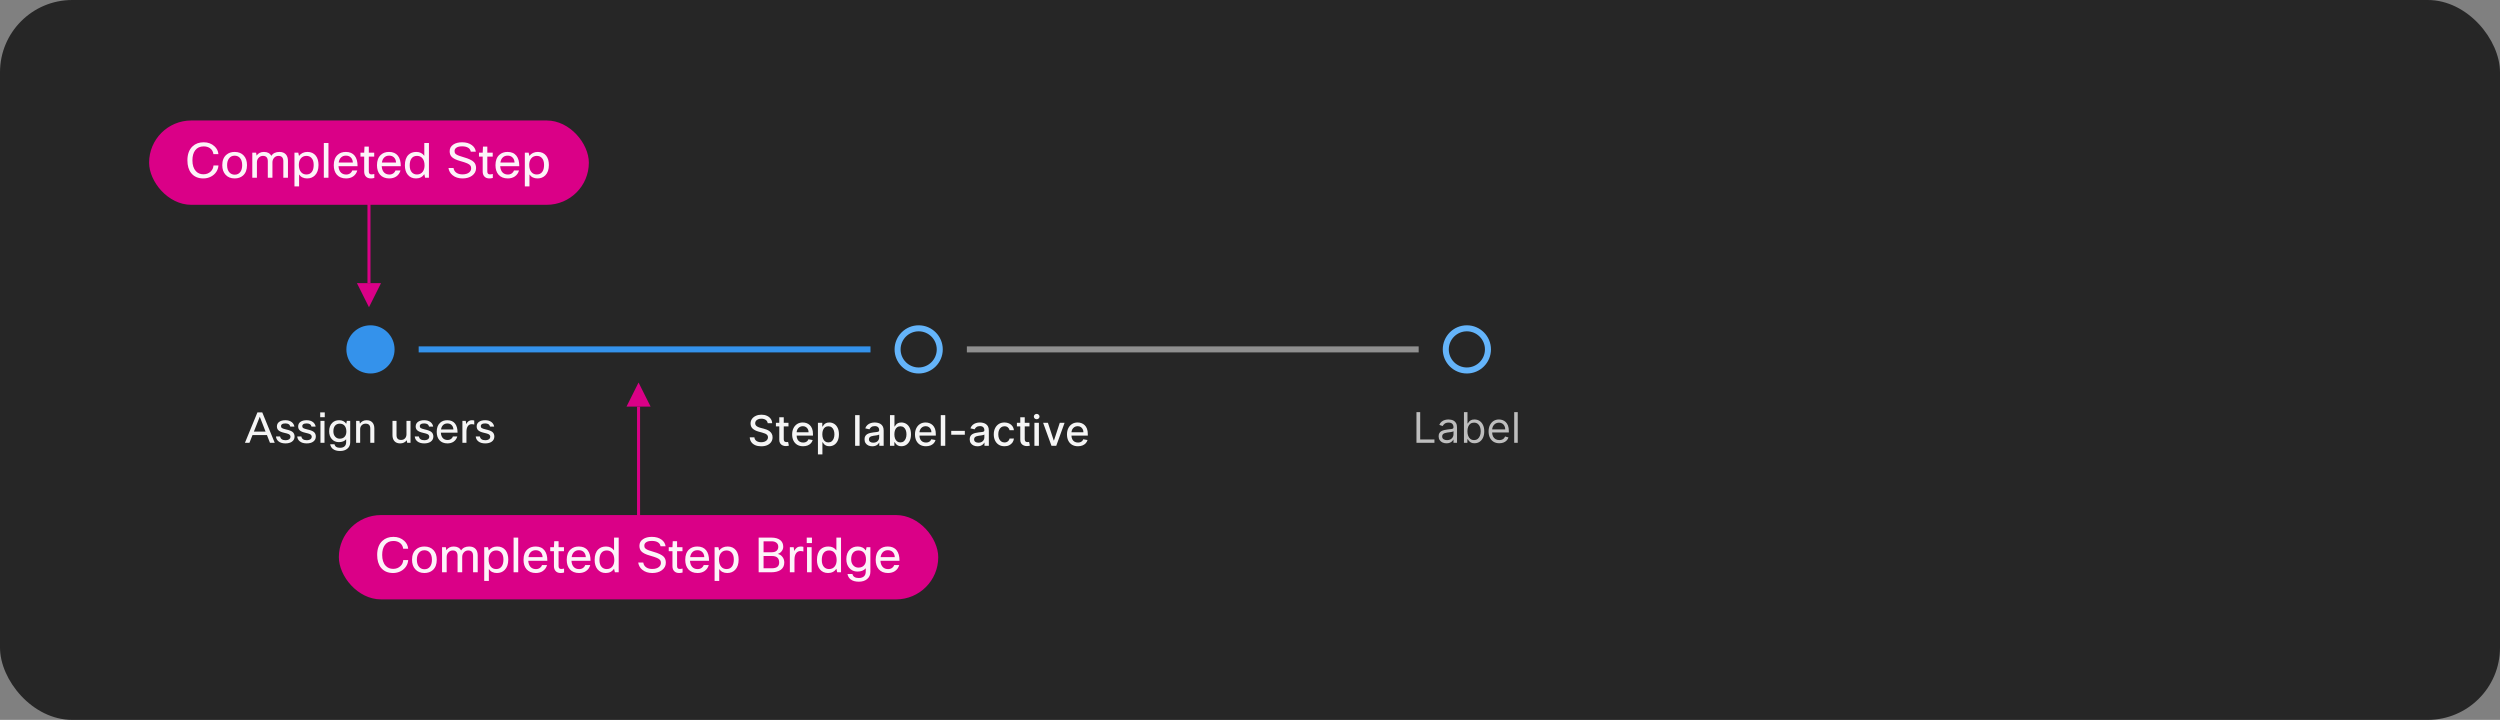 <svg width="830" height="239" viewBox="0 0 830 239" fill="none" xmlns="http://www.w3.org/2000/svg">
<rect x="0" y="0" width="830" height="239" fill="#808080" stroke="none"/>
<rect width="830" height="239" rx="24" fill="#262626"/>
<path d="M122.5 60V94" stroke="#DA0087"/>
<path d="M122.5 102L118.5 94H126.5L122.5 102Z" fill="#DA0087"/>
<rect x="49.5" y="40" width="146" height="28" rx="14" fill="#DA0087"/>
<path d="M67.532 57.864C68.524 57.864 69.34 57.549 69.98 56.92C70.535 56.376 70.833 55.715 70.876 54.936H72.524C72.481 55.693 72.247 56.397 71.82 57.048C71.383 57.709 70.801 58.232 70.076 58.616C69.297 59.032 68.439 59.24 67.5 59.24C65.761 59.24 64.417 58.648 63.468 57.464C62.636 56.419 62.22 55.011 62.22 53.24C62.22 51.213 62.791 49.661 63.932 48.584C64.881 47.688 66.113 47.24 67.628 47.24C69.068 47.24 70.263 47.683 71.212 48.568C72.001 49.293 72.433 50.163 72.508 51.176H70.86C70.753 50.333 70.375 49.677 69.724 49.208C69.148 48.803 68.449 48.6 67.628 48.6C66.401 48.6 65.457 49.037 64.796 49.912C64.188 50.712 63.884 51.821 63.884 53.24C63.884 54.797 64.268 55.992 65.036 56.824C65.676 57.517 66.508 57.864 67.532 57.864ZM73.796 54.84C73.796 53.315 74.25 52.163 75.156 51.384C75.882 50.755 76.799 50.44 77.908 50.44C79.199 50.44 80.212 50.851 80.948 51.672C81.652 52.44 82.004 53.496 82.004 54.84C82.004 56.344 81.562 57.491 80.676 58.28C79.951 58.92 79.023 59.24 77.892 59.24C76.602 59.24 75.583 58.813 74.836 57.96C74.143 57.181 73.796 56.141 73.796 54.84ZM75.396 54.84C75.396 55.907 75.668 56.723 76.212 57.288C76.66 57.757 77.231 57.992 77.924 57.992C78.735 57.992 79.359 57.688 79.796 57.08C80.202 56.525 80.404 55.779 80.404 54.84C80.404 53.752 80.138 52.931 79.604 52.376C79.167 51.917 78.602 51.688 77.908 51.688C77.108 51.688 76.484 51.992 76.036 52.6C75.61 53.155 75.396 53.901 75.396 54.84ZM85.297 59H83.761V50.68H85.025L85.185 51.656C85.75 50.845 86.566 50.44 87.633 50.44C88.795 50.44 89.611 50.877 90.081 51.752C90.635 50.877 91.537 50.44 92.785 50.44C93.713 50.44 94.427 50.723 94.929 51.288C95.377 51.811 95.601 52.525 95.601 53.432V59H94.065V53.544C94.065 52.349 93.526 51.752 92.449 51.752C91.809 51.752 91.297 52.003 90.913 52.504C90.603 52.909 90.449 53.384 90.449 53.928V59H88.913V53.544C88.913 52.349 88.374 51.752 87.297 51.752C86.699 51.752 86.203 51.987 85.809 52.456C85.467 52.851 85.297 53.325 85.297 53.88V59ZM97.761 50.68H99.025L99.265 51.768C99.947 50.883 100.886 50.44 102.081 50.44C103.275 50.44 104.203 50.867 104.865 51.72C105.451 52.488 105.745 53.507 105.745 54.776C105.745 56.28 105.345 57.432 104.545 58.232C103.873 58.904 103.014 59.24 101.969 59.24C100.785 59.24 99.894 58.803 99.297 57.928V61.88H97.761V50.68ZM104.145 54.744C104.145 53.699 103.883 52.915 103.361 52.392C102.945 51.965 102.401 51.752 101.729 51.752C100.95 51.752 100.331 52.035 99.873 52.6C99.435 53.144 99.217 53.859 99.217 54.744C99.217 55.811 99.478 56.627 100.001 57.192C100.438 57.683 101.014 57.928 101.729 57.928C102.529 57.928 103.137 57.635 103.553 57.048C103.947 56.504 104.145 55.736 104.145 54.744ZM109.047 47.48V59H107.511V47.48H109.047ZM116.956 56.6H118.62C118.385 57.443 117.921 58.104 117.228 58.584C116.577 59.021 115.799 59.24 114.892 59.24C113.58 59.24 112.556 58.824 111.82 57.992C111.148 57.213 110.812 56.163 110.812 54.84C110.812 53.336 111.239 52.195 112.092 51.416C112.796 50.765 113.703 50.44 114.812 50.44C116.113 50.44 117.095 50.861 117.756 51.704C118.396 52.515 118.716 53.672 118.716 55.176H112.38C112.444 56.157 112.743 56.888 113.276 57.368C113.713 57.752 114.268 57.944 114.94 57.944C115.463 57.944 115.916 57.8 116.3 57.512C116.62 57.267 116.839 56.963 116.956 56.6ZM114.844 51.672C114.161 51.672 113.612 51.885 113.196 52.312C112.801 52.707 112.551 53.256 112.444 53.96H117.148C117.095 53.16 116.828 52.563 116.348 52.168C115.964 51.837 115.463 51.672 114.844 51.672ZM124.27 57.768V59.08C123.875 59.187 123.496 59.24 123.134 59.24C122.366 59.24 121.79 59 121.406 58.52C121.075 58.125 120.91 57.597 120.91 56.936V51.992H119.678V50.68H120.91L121.006 48.68H122.446V50.68H124.238V51.992H122.446V56.968C122.446 57.587 122.739 57.896 123.326 57.896C123.603 57.896 123.918 57.853 124.27 57.768ZM131.3 56.6H132.964C132.729 57.443 132.265 58.104 131.572 58.584C130.921 59.021 130.142 59.24 129.236 59.24C127.924 59.24 126.9 58.824 126.164 57.992C125.492 57.213 125.156 56.163 125.156 54.84C125.156 53.336 125.582 52.195 126.436 51.416C127.14 50.765 128.046 50.44 129.156 50.44C130.457 50.44 131.438 50.861 132.1 51.704C132.74 52.515 133.06 53.672 133.06 55.176H126.724C126.788 56.157 127.086 56.888 127.62 57.368C128.057 57.752 128.612 57.944 129.284 57.944C129.806 57.944 130.26 57.8 130.644 57.512C130.964 57.267 131.182 56.963 131.3 56.6ZM129.188 51.672C128.505 51.672 127.956 51.885 127.54 52.312C127.145 52.707 126.894 53.256 126.788 53.96H131.492C131.438 53.16 131.172 52.563 130.692 52.168C130.308 51.837 129.806 51.672 129.188 51.672ZM142.405 59H141.141L140.869 57.832C140.229 58.771 139.307 59.24 138.101 59.24C136.939 59.24 136.021 58.819 135.349 57.976C134.731 57.197 134.421 56.168 134.421 54.888C134.421 53.341 134.816 52.179 135.605 51.4C136.267 50.76 137.131 50.44 138.197 50.44C139.349 50.44 140.24 50.872 140.869 51.736V47.48H142.405V59ZM136.021 54.92C136.021 55.955 136.277 56.739 136.789 57.272C137.216 57.709 137.765 57.928 138.437 57.928C139.269 57.928 139.915 57.613 140.373 56.984C140.757 56.44 140.949 55.757 140.949 54.936C140.949 53.859 140.693 53.037 140.181 52.472C139.744 51.992 139.163 51.752 138.437 51.752C137.627 51.752 137.013 52.045 136.597 52.632C136.213 53.165 136.021 53.928 136.021 54.92ZM156.424 55.88C156.424 55.496 156.339 55.192 156.168 54.968C155.976 54.701 155.624 54.456 155.112 54.232C154.6 54.008 153.827 53.752 152.792 53.464C151.405 53.08 150.451 52.605 149.928 52.04C149.501 51.581 149.288 50.968 149.288 50.2C149.288 49.272 149.693 48.536 150.504 47.992C151.251 47.491 152.221 47.24 153.416 47.24C154.749 47.24 155.832 47.555 156.664 48.184C157.411 48.739 157.848 49.464 157.976 50.36H156.296C156.2 49.752 155.88 49.299 155.336 49C154.856 48.723 154.216 48.584 153.416 48.584C152.52 48.584 151.859 48.755 151.432 49.096C151.091 49.363 150.92 49.709 150.92 50.136C150.92 50.413 150.963 50.643 151.048 50.824C151.144 50.995 151.304 51.149 151.528 51.288C151.944 51.565 152.749 51.869 153.944 52.2C155.608 52.669 156.733 53.203 157.32 53.8C157.811 54.291 158.056 54.963 158.056 55.816C158.056 56.829 157.613 57.667 156.728 58.328C155.896 58.936 154.84 59.24 153.56 59.24C152.227 59.24 151.123 58.883 150.248 58.168C149.491 57.549 149.037 56.749 148.888 55.768H150.568C150.675 56.472 151.011 57.011 151.576 57.384C152.088 57.725 152.739 57.896 153.528 57.896C154.509 57.896 155.261 57.672 155.784 57.224C156.211 56.861 156.424 56.413 156.424 55.88ZM163.613 57.768V59.08C163.219 59.187 162.84 59.24 162.477 59.24C161.709 59.24 161.133 59 160.749 58.52C160.419 58.125 160.253 57.597 160.253 56.936V51.992H159.021V50.68H160.253L160.349 48.68H161.789V50.68H163.581V51.992H161.789V56.968C161.789 57.587 162.083 57.896 162.669 57.896C162.947 57.896 163.261 57.853 163.613 57.768ZM170.643 56.6H172.307C172.073 57.443 171.609 58.104 170.915 58.584C170.265 59.021 169.486 59.24 168.579 59.24C167.267 59.24 166.243 58.824 165.507 57.992C164.835 57.213 164.499 56.163 164.499 54.84C164.499 53.336 164.926 52.195 165.779 51.416C166.483 50.765 167.39 50.44 168.499 50.44C169.801 50.44 170.782 50.861 171.443 51.704C172.083 52.515 172.403 53.672 172.403 55.176H166.067C166.131 56.157 166.43 56.888 166.963 57.368C167.401 57.752 167.955 57.944 168.627 57.944C169.15 57.944 169.603 57.8 169.987 57.512C170.307 57.267 170.526 56.963 170.643 56.6ZM168.531 51.672C167.849 51.672 167.299 51.885 166.883 52.312C166.489 52.707 166.238 53.256 166.131 53.96H170.835C170.782 53.16 170.515 52.563 170.035 52.168C169.651 51.837 169.15 51.672 168.531 51.672ZM174.245 50.68H175.509L175.749 51.768C176.432 50.883 177.37 50.44 178.565 50.44C179.76 50.44 180.688 50.867 181.349 51.72C181.936 52.488 182.229 53.507 182.229 54.776C182.229 56.28 181.829 57.432 181.029 58.232C180.357 58.904 179.498 59.24 178.453 59.24C177.269 59.24 176.378 58.803 175.781 57.928V61.88H174.245V50.68ZM180.629 54.744C180.629 53.699 180.368 52.915 179.845 52.392C179.429 51.965 178.885 51.752 178.213 51.752C177.434 51.752 176.816 52.035 176.357 52.6C175.92 53.144 175.701 53.859 175.701 54.744C175.701 55.811 175.962 56.627 176.485 57.192C176.922 57.683 177.498 57.928 178.213 57.928C179.013 57.928 179.621 57.635 180.037 57.048C180.432 56.504 180.629 55.736 180.629 54.744Z" fill="white" fill-opacity="0.95"/>
<path d="M494 116C494 119.866 490.866 123 487 123C483.134 123 480 119.866 480 116C480 112.134 483.134 109 487 109C490.866 109 494 112.134 494 116Z" stroke="#64B4FA" stroke-width="2"/>
<path d="M470.268 147V136.818H471.501V145.906H476.234V147H470.268ZM480.231 147.179C479.747 147.179 479.308 147.088 478.914 146.906C478.519 146.72 478.206 146.453 477.974 146.105C477.742 145.754 477.626 145.33 477.626 144.832C477.626 144.395 477.712 144.04 477.885 143.768C478.057 143.493 478.287 143.278 478.576 143.122C478.864 142.966 479.182 142.85 479.53 142.774C479.882 142.695 480.234 142.632 480.589 142.585C481.053 142.526 481.429 142.481 481.718 142.451C482.009 142.418 482.221 142.363 482.354 142.287C482.49 142.211 482.558 142.078 482.558 141.889V141.849C482.558 141.359 482.424 140.978 482.155 140.706C481.89 140.434 481.487 140.298 480.947 140.298C480.387 140.298 479.948 140.421 479.63 140.666C479.311 140.911 479.088 141.173 478.958 141.452L477.845 141.054C478.044 140.59 478.309 140.229 478.64 139.97C478.975 139.708 479.34 139.526 479.734 139.423C480.132 139.317 480.523 139.264 480.907 139.264C481.153 139.264 481.434 139.294 481.752 139.354C482.074 139.41 482.384 139.528 482.682 139.707C482.984 139.886 483.234 140.156 483.433 140.517C483.632 140.878 483.731 141.362 483.731 141.969V147H482.558V145.966H482.498C482.419 146.132 482.286 146.309 482.1 146.498C481.915 146.687 481.668 146.848 481.36 146.98C481.051 147.113 480.675 147.179 480.231 147.179ZM480.41 146.125C480.874 146.125 481.265 146.034 481.583 145.852C481.905 145.669 482.147 145.434 482.309 145.146C482.475 144.857 482.558 144.554 482.558 144.236V143.162C482.508 143.222 482.399 143.276 482.23 143.326C482.064 143.372 481.872 143.414 481.653 143.45C481.438 143.483 481.227 143.513 481.022 143.54C480.819 143.563 480.655 143.583 480.529 143.599C480.225 143.639 479.94 143.704 479.674 143.793C479.413 143.879 479.2 144.01 479.038 144.186C478.879 144.358 478.799 144.594 478.799 144.892C478.799 145.3 478.95 145.608 479.252 145.817C479.557 146.022 479.943 146.125 480.41 146.125ZM486.032 147V136.818H487.205V140.577H487.305C487.391 140.444 487.51 140.275 487.662 140.07C487.818 139.861 488.04 139.675 488.329 139.513C488.62 139.347 489.015 139.264 489.512 139.264C490.155 139.264 490.722 139.425 491.212 139.746C491.703 140.068 492.086 140.524 492.361 141.114C492.636 141.704 492.773 142.4 492.773 143.202C492.773 144.01 492.636 144.711 492.361 145.305C492.086 145.895 491.704 146.352 491.217 146.677C490.73 146.998 490.168 147.159 489.532 147.159C489.041 147.159 488.648 147.078 488.354 146.915C488.059 146.75 487.831 146.562 487.672 146.354C487.513 146.142 487.391 145.966 487.305 145.827H487.165V147H486.032ZM487.185 143.182C487.185 143.759 487.27 144.267 487.439 144.708C487.608 145.146 487.855 145.489 488.18 145.737C488.504 145.982 488.902 146.105 489.373 146.105C489.863 146.105 490.273 145.976 490.601 145.717C490.932 145.455 491.181 145.104 491.346 144.663C491.515 144.219 491.6 143.725 491.6 143.182C491.6 142.645 491.517 142.161 491.351 141.73C491.189 141.296 490.942 140.953 490.611 140.701C490.282 140.446 489.87 140.318 489.373 140.318C488.895 140.318 488.494 140.439 488.17 140.681C487.845 140.92 487.599 141.254 487.434 141.685C487.268 142.113 487.185 142.612 487.185 143.182ZM497.77 147.159C497.034 147.159 496.399 146.997 495.866 146.672C495.335 146.344 494.926 145.886 494.638 145.3C494.353 144.71 494.21 144.024 494.21 143.241C494.21 142.459 494.353 141.77 494.638 141.173C494.926 140.573 495.327 140.106 495.841 139.771C496.358 139.433 496.961 139.264 497.65 139.264C498.048 139.264 498.441 139.33 498.829 139.463C499.216 139.596 499.569 139.811 499.888 140.109C500.206 140.404 500.459 140.795 500.648 141.283C500.837 141.77 500.932 142.37 500.932 143.082V143.58H495.045V142.565H499.738C499.738 142.134 499.652 141.75 499.48 141.412C499.311 141.074 499.069 140.807 498.754 140.612C498.443 140.416 498.075 140.318 497.65 140.318C497.183 140.318 496.779 140.434 496.437 140.666C496.099 140.895 495.839 141.193 495.657 141.561C495.474 141.929 495.383 142.323 495.383 142.744V143.42C495.383 143.997 495.483 144.486 495.682 144.887C495.884 145.285 496.164 145.588 496.522 145.797C496.88 146.002 497.296 146.105 497.77 146.105C498.078 146.105 498.356 146.062 498.605 145.976C498.857 145.886 499.074 145.754 499.256 145.578C499.439 145.399 499.579 145.177 499.679 144.912L500.812 145.23C500.693 145.615 500.492 145.953 500.211 146.244C499.929 146.533 499.581 146.758 499.167 146.92C498.752 147.08 498.287 147.159 497.77 147.159ZM503.89 136.818V147H502.716V136.818H503.89Z" fill="white" fill-opacity="0.7"/>
<rect x="321" y="115" width="150" height="2" fill="#8F8F8F"/>
<path d="M312 116C312 119.866 308.866 123 305 123C301.134 123 298 119.866 298 116C298 112.134 301.134 109 305 109C308.866 109 312 112.134 312 116Z" stroke="#64B4FA" stroke-width="2"/>
<g clip-path="url(#clip0_2031_6140)">
<path d="M254.872 140.493C254.819 140.022 254.6 139.658 254.216 139.399C253.831 139.137 253.347 139.006 252.764 139.006C252.347 139.006 251.985 139.073 251.68 139.205C251.375 139.335 251.138 139.513 250.969 139.742C250.804 139.968 250.721 140.224 250.721 140.513C250.721 140.755 250.777 140.964 250.89 141.139C251.006 141.315 251.157 141.462 251.342 141.582C251.531 141.698 251.733 141.795 251.949 141.875C252.164 141.951 252.371 142.014 252.57 142.064L253.565 142.322C253.889 142.402 254.222 142.51 254.564 142.646C254.905 142.781 255.222 142.96 255.513 143.183C255.805 143.405 256.04 143.68 256.219 144.008C256.402 144.336 256.493 144.729 256.493 145.186C256.493 145.763 256.344 146.275 256.045 146.722C255.75 147.17 255.321 147.523 254.758 147.781C254.198 148.04 253.52 148.169 252.724 148.169C251.962 148.169 251.302 148.048 250.746 147.806C250.189 147.564 249.753 147.221 249.438 146.777C249.123 146.33 248.949 145.799 248.916 145.186H250.457C250.487 145.554 250.606 145.861 250.815 146.106C251.027 146.348 251.297 146.528 251.626 146.648C251.957 146.764 252.32 146.822 252.714 146.822C253.149 146.822 253.535 146.754 253.873 146.618C254.214 146.479 254.483 146.286 254.678 146.041C254.874 145.793 254.972 145.503 254.972 145.171C254.972 144.87 254.885 144.623 254.713 144.43C254.544 144.238 254.314 144.079 254.022 143.953C253.734 143.827 253.407 143.716 253.043 143.62L251.839 143.292C251.024 143.07 250.378 142.743 249.9 142.312C249.427 141.882 249.19 141.312 249.19 140.602C249.19 140.016 249.349 139.504 249.667 139.066C249.985 138.629 250.416 138.289 250.959 138.047C251.503 137.802 252.116 137.679 252.799 137.679C253.488 137.679 254.097 137.8 254.623 138.042C255.154 138.284 255.571 138.617 255.876 139.041C256.181 139.462 256.34 139.946 256.354 140.493H254.872ZM261.774 140.364V141.557H257.603V140.364H261.774ZM258.721 138.534H260.208V145.758C260.208 146.046 260.251 146.263 260.337 146.409C260.423 146.552 260.534 146.649 260.67 146.702C260.809 146.752 260.96 146.777 261.123 146.777C261.242 146.777 261.346 146.769 261.436 146.752C261.525 146.736 261.595 146.722 261.645 146.712L261.913 147.94C261.827 147.973 261.704 148.007 261.545 148.04C261.386 148.076 261.187 148.096 260.949 148.099C260.557 148.106 260.193 148.036 259.855 147.891C259.517 147.745 259.243 147.519 259.035 147.214C258.826 146.91 258.721 146.527 258.721 146.066V138.534ZM266.627 148.154C265.875 148.154 265.227 147.993 264.684 147.672C264.143 147.347 263.726 146.891 263.431 146.305C263.139 145.715 262.993 145.024 262.993 144.232C262.993 143.449 263.139 142.76 263.431 142.163C263.726 141.567 264.137 141.101 264.664 140.766C265.194 140.432 265.814 140.264 266.523 140.264C266.954 140.264 267.371 140.335 267.776 140.478C268.18 140.621 268.543 140.844 268.865 141.149C269.186 141.454 269.44 141.85 269.625 142.337C269.811 142.821 269.904 143.41 269.904 144.102V144.629H263.833V143.516H268.447C268.447 143.125 268.367 142.778 268.208 142.477C268.049 142.172 267.826 141.931 267.537 141.756C267.252 141.58 266.917 141.492 266.533 141.492C266.115 141.492 265.751 141.595 265.439 141.8C265.131 142.003 264.892 142.268 264.723 142.596C264.558 142.921 264.475 143.274 264.475 143.655V144.525C264.475 145.035 264.564 145.469 264.743 145.827C264.925 146.185 265.179 146.459 265.504 146.648C265.829 146.833 266.208 146.926 266.642 146.926C266.924 146.926 267.181 146.886 267.413 146.807C267.645 146.724 267.845 146.601 268.014 146.439C268.184 146.277 268.313 146.076 268.402 145.837L269.809 146.091C269.697 146.505 269.494 146.868 269.203 147.18C268.914 147.488 268.551 147.728 268.114 147.901C267.68 148.07 267.184 148.154 266.627 148.154ZM271.553 150.864V140.364H273.005V141.602H273.129C273.215 141.442 273.339 141.259 273.502 141.05C273.664 140.841 273.89 140.659 274.178 140.503C274.466 140.344 274.848 140.264 275.321 140.264C275.938 140.264 276.488 140.42 276.972 140.732C277.456 141.043 277.835 141.492 278.111 142.079C278.389 142.665 278.528 143.371 278.528 144.197C278.528 145.022 278.391 145.73 278.116 146.32C277.84 146.906 277.463 147.359 276.982 147.677C276.501 147.992 275.953 148.149 275.336 148.149C274.872 148.149 274.493 148.071 274.198 147.915C273.906 147.76 273.678 147.577 273.512 147.369C273.346 147.16 273.218 146.974 273.129 146.812H273.04V150.864H271.553ZM273.01 144.182C273.01 144.719 273.088 145.189 273.243 145.594C273.399 145.998 273.624 146.315 273.919 146.543C274.214 146.769 274.576 146.881 275.003 146.881C275.447 146.881 275.819 146.764 276.117 146.528C276.415 146.29 276.641 145.967 276.793 145.559C276.949 145.151 277.027 144.692 277.027 144.182C277.027 143.678 276.95 143.226 276.798 142.825C276.649 142.424 276.424 142.107 276.122 141.875C275.824 141.643 275.451 141.527 275.003 141.527C274.572 141.527 274.208 141.638 273.91 141.86C273.615 142.082 273.391 142.392 273.238 142.79C273.086 143.187 273.01 143.652 273.01 144.182ZM285.385 137.818V148H283.899V137.818H285.385ZM289.607 148.169C289.123 148.169 288.686 148.08 288.295 147.901C287.904 147.718 287.594 147.455 287.365 147.11C287.14 146.765 287.027 146.343 287.027 145.842C287.027 145.411 287.11 145.057 287.276 144.778C287.441 144.5 287.665 144.28 287.947 144.117C288.229 143.955 288.543 143.832 288.891 143.749C289.239 143.666 289.594 143.603 289.955 143.56C290.413 143.507 290.784 143.464 291.069 143.431C291.354 143.395 291.561 143.337 291.69 143.257C291.82 143.178 291.884 143.048 291.884 142.869V142.835C291.884 142.4 291.762 142.064 291.516 141.825C291.274 141.587 290.913 141.467 290.433 141.467C289.932 141.467 289.538 141.578 289.249 141.8C288.964 142.019 288.767 142.263 288.658 142.531L287.261 142.213C287.426 141.749 287.668 141.375 287.987 141.089C288.308 140.801 288.678 140.592 289.095 140.463C289.513 140.33 289.952 140.264 290.413 140.264C290.718 140.264 291.041 140.301 291.382 140.374C291.727 140.443 292.048 140.572 292.347 140.761C292.648 140.95 292.895 141.22 293.087 141.572C293.28 141.92 293.376 142.372 293.376 142.929V148H291.924V146.956H291.864C291.768 147.148 291.624 147.337 291.432 147.523C291.24 147.708 290.993 147.862 290.691 147.985C290.39 148.108 290.028 148.169 289.607 148.169ZM289.93 146.976C290.341 146.976 290.693 146.895 290.984 146.732C291.279 146.57 291.503 146.358 291.656 146.096C291.811 145.831 291.889 145.547 291.889 145.246V144.261C291.836 144.314 291.734 144.364 291.581 144.411C291.432 144.454 291.261 144.492 291.069 144.525C290.877 144.555 290.689 144.583 290.507 144.609C290.325 144.633 290.172 144.652 290.05 144.669C289.761 144.705 289.498 144.767 289.259 144.853C289.024 144.939 288.835 145.063 288.693 145.226C288.553 145.385 288.484 145.597 288.484 145.862C288.484 146.23 288.62 146.509 288.891 146.697C289.163 146.883 289.51 146.976 289.93 146.976ZM295.475 148V137.818H296.962V141.602H297.051C297.137 141.442 297.262 141.259 297.424 141.05C297.586 140.841 297.812 140.659 298.1 140.503C298.388 140.344 298.77 140.264 299.244 140.264C299.86 140.264 300.41 140.42 300.894 140.732C301.378 141.043 301.757 141.492 302.033 142.079C302.311 142.665 302.45 143.371 302.45 144.197C302.45 145.022 302.313 145.73 302.038 146.32C301.762 146.906 301.385 147.359 300.904 147.677C300.423 147.992 299.875 148.149 299.258 148.149C298.794 148.149 298.415 148.071 298.12 147.915C297.828 147.76 297.6 147.577 297.434 147.369C297.268 147.16 297.141 146.974 297.051 146.812H296.927V148H295.475ZM296.932 144.182C296.932 144.719 297.01 145.189 297.165 145.594C297.321 145.998 297.547 146.315 297.842 146.543C298.137 146.769 298.498 146.881 298.925 146.881C299.369 146.881 299.741 146.764 300.039 146.528C300.337 146.29 300.563 145.967 300.715 145.559C300.871 145.151 300.949 144.692 300.949 144.182C300.949 143.678 300.873 143.226 300.72 142.825C300.571 142.424 300.346 142.107 300.044 141.875C299.746 141.643 299.373 141.527 298.925 141.527C298.494 141.527 298.13 141.638 297.832 141.86C297.537 142.082 297.313 142.392 297.16 142.79C297.008 143.187 296.932 143.652 296.932 144.182ZM307.411 148.154C306.658 148.154 306.01 147.993 305.467 147.672C304.926 147.347 304.509 146.891 304.214 146.305C303.922 145.715 303.776 145.024 303.776 144.232C303.776 143.449 303.922 142.76 304.214 142.163C304.509 141.567 304.92 141.101 305.447 140.766C305.977 140.432 306.597 140.264 307.306 140.264C307.737 140.264 308.155 140.335 308.559 140.478C308.963 140.621 309.326 140.844 309.648 141.149C309.969 141.454 310.223 141.85 310.408 142.337C310.594 142.821 310.687 143.41 310.687 144.102V144.629H304.617V143.516H309.23C309.23 143.125 309.151 142.778 308.992 142.477C308.832 142.172 308.609 141.931 308.32 141.756C308.035 141.58 307.701 141.492 307.316 141.492C306.899 141.492 306.534 141.595 306.222 141.8C305.914 142.003 305.676 142.268 305.506 142.596C305.341 142.921 305.258 143.274 305.258 143.655V144.525C305.258 145.035 305.347 145.469 305.526 145.827C305.709 146.185 305.962 146.459 306.287 146.648C306.612 146.833 306.991 146.926 307.426 146.926C307.707 146.926 307.964 146.886 308.196 146.807C308.428 146.724 308.629 146.601 308.798 146.439C308.967 146.277 309.096 146.076 309.185 145.837L310.592 146.091C310.48 146.505 310.278 146.868 309.986 147.18C309.698 147.488 309.335 147.728 308.897 147.901C308.463 148.07 307.967 148.154 307.411 148.154ZM313.823 137.818V148H312.336V137.818H313.823ZM320.322 143.053V144.341H315.808V143.053H320.322ZM324.525 148.169C324.041 148.169 323.604 148.08 323.213 147.901C322.822 147.718 322.512 147.455 322.283 147.11C322.058 146.765 321.945 146.343 321.945 145.842C321.945 145.411 322.028 145.057 322.194 144.778C322.359 144.5 322.583 144.28 322.865 144.117C323.147 143.955 323.461 143.832 323.809 143.749C324.157 143.666 324.512 143.603 324.873 143.56C325.331 143.507 325.702 143.464 325.987 143.431C326.272 143.395 326.479 143.337 326.608 143.257C326.738 143.178 326.802 143.048 326.802 142.869V142.835C326.802 142.4 326.68 142.064 326.434 141.825C326.192 141.587 325.831 141.467 325.351 141.467C324.85 141.467 324.456 141.578 324.167 141.8C323.882 142.019 323.685 142.263 323.576 142.531L322.179 142.213C322.344 141.749 322.586 141.375 322.905 141.089C323.226 140.801 323.596 140.592 324.013 140.463C324.431 140.33 324.87 140.264 325.331 140.264C325.636 140.264 325.959 140.301 326.3 140.374C326.645 140.443 326.966 140.572 327.265 140.761C327.566 140.95 327.813 141.22 328.005 141.572C328.198 141.92 328.294 142.372 328.294 142.929V148H326.842V146.956H326.782C326.686 147.148 326.542 147.337 326.35 147.523C326.158 147.708 325.911 147.862 325.609 147.985C325.307 148.108 324.946 148.169 324.525 148.169ZM324.848 146.976C325.259 146.976 325.611 146.895 325.902 146.732C326.197 146.57 326.421 146.358 326.574 146.096C326.729 145.831 326.807 145.547 326.807 145.246V144.261C326.754 144.314 326.651 144.364 326.499 144.411C326.35 144.454 326.179 144.492 325.987 144.525C325.795 144.555 325.607 144.583 325.425 144.609C325.243 144.633 325.09 144.652 324.968 144.669C324.679 144.705 324.416 144.767 324.177 144.853C323.942 144.939 323.753 145.063 323.611 145.226C323.471 145.385 323.402 145.597 323.402 145.862C323.402 146.23 323.538 146.509 323.809 146.697C324.081 146.883 324.428 146.976 324.848 146.976ZM333.49 148.154C332.751 148.154 332.115 147.987 331.581 147.652C331.051 147.314 330.643 146.848 330.358 146.255C330.073 145.662 329.931 144.982 329.931 144.217C329.931 143.441 330.076 142.757 330.368 142.163C330.66 141.567 331.071 141.101 331.601 140.766C332.131 140.432 332.756 140.264 333.475 140.264C334.055 140.264 334.572 140.372 335.027 140.587C335.481 140.799 335.847 141.098 336.125 141.482C336.407 141.867 336.574 142.316 336.627 142.83H335.181C335.101 142.472 334.919 142.163 334.634 141.905C334.352 141.646 333.974 141.517 333.5 141.517C333.086 141.517 332.723 141.626 332.411 141.845C332.103 142.061 331.863 142.369 331.691 142.77C331.518 143.168 331.432 143.638 331.432 144.182C331.432 144.739 331.517 145.219 331.686 145.624C331.855 146.028 332.093 146.341 332.402 146.563C332.713 146.785 333.079 146.896 333.5 146.896C333.782 146.896 334.037 146.845 334.266 146.742C334.498 146.636 334.692 146.485 334.848 146.29C335.007 146.094 335.118 145.859 335.181 145.584H336.627C336.574 146.078 336.414 146.518 336.145 146.906C335.877 147.294 335.517 147.599 335.066 147.821C334.619 148.043 334.094 148.154 333.49 148.154ZM341.782 140.364V141.557H337.611V140.364H341.782ZM338.729 138.534H340.216V145.758C340.216 146.046 340.259 146.263 340.345 146.409C340.431 146.552 340.542 146.649 340.678 146.702C340.817 146.752 340.968 146.777 341.13 146.777C341.25 146.777 341.354 146.769 341.444 146.752C341.533 146.736 341.603 146.722 341.652 146.712L341.921 147.94C341.835 147.973 341.712 148.007 341.553 148.04C341.394 148.076 341.195 148.096 340.956 148.099C340.565 148.106 340.201 148.036 339.863 147.891C339.525 147.745 339.251 147.519 339.042 147.214C338.834 146.91 338.729 146.527 338.729 146.066V138.534ZM343.426 148V140.364H344.913V148H343.426ZM344.177 139.185C343.918 139.185 343.696 139.099 343.511 138.927C343.328 138.751 343.237 138.542 343.237 138.3C343.237 138.055 343.328 137.846 343.511 137.674C343.696 137.498 343.918 137.411 344.177 137.411C344.435 137.411 344.656 137.498 344.838 137.674C345.024 137.846 345.116 138.055 345.116 138.3C345.116 138.542 345.024 138.751 344.838 138.927C344.656 139.099 344.435 139.185 344.177 139.185ZM353.445 140.364L350.676 148H349.085L346.311 140.364H347.907L349.841 146.24H349.92L351.849 140.364H353.445ZM357.873 148.154C357.121 148.154 356.473 147.993 355.93 147.672C355.389 147.347 354.972 146.891 354.677 146.305C354.385 145.715 354.239 145.024 354.239 144.232C354.239 143.449 354.385 142.76 354.677 142.163C354.972 141.567 355.383 141.101 355.91 140.766C356.44 140.432 357.06 140.264 357.769 140.264C358.2 140.264 358.618 140.335 359.022 140.478C359.426 140.621 359.789 140.844 360.111 141.149C360.432 141.454 360.686 141.85 360.871 142.337C361.057 142.821 361.15 143.41 361.15 144.102V144.629H355.079V143.516H359.693C359.693 143.125 359.614 142.778 359.454 142.477C359.295 142.172 359.072 141.931 358.783 141.756C358.498 141.58 358.164 141.492 357.779 141.492C357.361 141.492 356.997 141.595 356.685 141.8C356.377 142.003 356.138 142.268 355.969 142.596C355.804 142.921 355.721 143.274 355.721 143.655V144.525C355.721 145.035 355.81 145.469 355.989 145.827C356.172 146.185 356.425 146.459 356.75 146.648C357.075 146.833 357.454 146.926 357.888 146.926C358.17 146.926 358.427 146.886 358.659 146.807C358.891 146.724 359.092 146.601 359.261 146.439C359.43 146.277 359.559 146.076 359.648 145.837L361.055 146.091C360.943 146.505 360.74 146.868 360.449 147.18C360.16 147.488 359.797 147.728 359.36 147.901C358.926 148.07 358.43 148.154 357.873 148.154Z" fill="white" fill-opacity="0.95"/>
</g>
<rect x="139" y="115" width="150" height="2" fill="#3492EB"/>
<path fill-rule="evenodd" clip-rule="evenodd" d="M123 124C127.418 124 131 120.418 131 116C131 111.582 127.418 108 123 108C118.582 108 115 111.582 115 116C115 120.418 118.582 124 123 124Z" fill="#3492EB"/>
<g clip-path="url(#clip1_2031_6140)">
<path d="M91.205 147H89.623L88.629 144.452H83.827L82.819 147H81.321L85.465 136.92H87.075L91.205 147ZM86.249 138.348L84.289 143.29H88.167L86.249 138.348ZM96.442 145.026C96.442 144.615 96.227 144.307 95.798 144.102C95.546 143.99 95.056 143.85 94.328 143.682C93.432 143.486 92.793 143.201 92.41 142.828C92.093 142.511 91.934 142.095 91.934 141.582C91.934 140.901 92.209 140.378 92.76 140.014C93.255 139.678 93.922 139.51 94.762 139.51C95.63 139.51 96.335 139.725 96.876 140.154C97.343 140.527 97.632 141.022 97.744 141.638H96.372C96.213 140.929 95.672 140.574 94.748 140.574C94.235 140.574 93.852 140.667 93.6 140.854C93.395 141.013 93.292 141.213 93.292 141.456C93.292 141.755 93.404 141.979 93.628 142.128C93.861 142.277 94.314 142.427 94.986 142.576C96.013 142.8 96.727 143.075 97.128 143.402C97.576 143.766 97.8 144.275 97.8 144.928C97.8 145.656 97.501 146.23 96.904 146.65C96.363 147.023 95.649 147.21 94.762 147.21C93.791 147.21 93.021 146.977 92.452 146.51C91.957 146.099 91.682 145.567 91.626 144.914H92.998C93.147 145.735 93.74 146.146 94.776 146.146C95.336 146.146 95.77 146.025 96.078 145.782C96.321 145.586 96.442 145.334 96.442 145.026ZM103.497 145.026C103.497 144.615 103.282 144.307 102.853 144.102C102.601 143.99 102.111 143.85 101.383 143.682C100.487 143.486 99.847 143.201 99.465 142.828C99.147 142.511 98.989 142.095 98.989 141.582C98.989 140.901 99.264 140.378 99.815 140.014C100.309 139.678 100.977 139.51 101.817 139.51C102.685 139.51 103.389 139.725 103.931 140.154C104.397 140.527 104.687 141.022 104.799 141.638H103.427C103.268 140.929 102.727 140.574 101.803 140.574C101.289 140.574 100.907 140.667 100.655 140.854C100.449 141.013 100.347 141.213 100.347 141.456C100.347 141.755 100.459 141.979 100.683 142.128C100.916 142.277 101.369 142.427 102.041 142.576C103.067 142.8 103.781 143.075 104.183 143.402C104.631 143.766 104.855 144.275 104.855 144.928C104.855 145.656 104.556 146.23 103.959 146.65C103.417 147.023 102.703 147.21 101.817 147.21C100.846 147.21 100.076 146.977 99.507 146.51C99.012 146.099 98.737 145.567 98.681 144.914H100.053C100.202 145.735 100.795 146.146 101.831 146.146C102.391 146.146 102.825 146.025 103.133 145.782C103.375 145.586 103.497 145.334 103.497 145.026ZM107.819 138.502H106.307V136.92H107.819V138.502ZM107.735 147H106.391V139.72H107.735V147ZM109.616 147.49H111.058C111.123 147.863 111.31 148.153 111.618 148.358C111.935 148.563 112.35 148.666 112.864 148.666C113.582 148.666 114.119 148.479 114.474 148.106C114.772 147.789 114.922 147.345 114.922 146.776V145.838C114.38 146.473 113.573 146.79 112.5 146.79C111.529 146.79 110.74 146.44 110.134 145.74C109.564 145.087 109.28 144.237 109.28 143.192C109.28 141.979 109.625 141.041 110.316 140.378C110.904 139.799 111.66 139.51 112.584 139.51C113.629 139.51 114.418 139.902 114.95 140.686L115.16 139.72H116.266V146.846C116.266 147.761 115.934 148.479 115.272 149.002C114.674 149.487 113.886 149.73 112.906 149.73C111.888 149.73 111.09 149.501 110.512 149.044C110.026 148.661 109.728 148.143 109.616 147.49ZM110.68 143.22C110.68 144.013 110.913 144.634 111.38 145.082C111.762 145.455 112.234 145.642 112.794 145.642C113.531 145.642 114.096 145.399 114.488 144.914C114.824 144.503 114.992 143.953 114.992 143.262C114.992 142.375 114.763 141.699 114.306 141.232C113.923 140.849 113.419 140.658 112.794 140.658C112.103 140.658 111.571 140.896 111.198 141.372C110.852 141.82 110.68 142.436 110.68 143.22ZM119.575 147H118.231V139.72H119.337L119.491 140.644C120.032 139.888 120.77 139.51 121.703 139.51C122.562 139.51 123.22 139.776 123.677 140.308C124.078 140.784 124.279 141.433 124.279 142.254V147H122.935V142.268C122.935 141.195 122.417 140.658 121.381 140.658C120.84 140.658 120.396 140.845 120.051 141.218C119.734 141.554 119.575 141.983 119.575 142.506V147ZM130.302 139.72H131.646V144.494C131.646 145.539 132.15 146.062 133.158 146.062C133.774 146.062 134.245 145.843 134.572 145.404C134.824 145.068 134.95 144.653 134.95 144.158V139.72H136.294V147H135.188L135.034 146.16C134.52 146.86 133.792 147.21 132.85 147.21C132.019 147.21 131.38 146.953 130.932 146.44C130.512 145.964 130.302 145.306 130.302 144.466V139.72ZM142.516 145.026C142.516 144.615 142.302 144.307 141.872 144.102C141.62 143.99 141.13 143.85 140.402 143.682C139.506 143.486 138.867 143.201 138.484 142.828C138.167 142.511 138.008 142.095 138.008 141.582C138.008 140.901 138.284 140.378 138.834 140.014C139.329 139.678 139.996 139.51 140.836 139.51C141.704 139.51 142.409 139.725 142.95 140.154C143.417 140.527 143.706 141.022 143.818 141.638H142.446C142.288 140.929 141.746 140.574 140.822 140.574C140.309 140.574 139.926 140.667 139.674 140.854C139.469 141.013 139.366 141.213 139.366 141.456C139.366 141.755 139.478 141.979 139.702 142.128C139.936 142.277 140.388 142.427 141.06 142.576C142.087 142.8 142.801 143.075 143.202 143.402C143.65 143.766 143.874 144.275 143.874 144.928C143.874 145.656 143.576 146.23 142.978 146.65C142.437 147.023 141.723 147.21 140.836 147.21C139.866 147.21 139.096 146.977 138.526 146.51C138.032 146.099 137.756 145.567 137.7 144.914H139.072C139.222 145.735 139.814 146.146 140.85 146.146C141.41 146.146 141.844 146.025 142.152 145.782C142.395 145.586 142.516 145.334 142.516 145.026ZM150.367 144.9H151.823C151.617 145.637 151.211 146.216 150.605 146.636C150.035 147.019 149.354 147.21 148.561 147.21C147.413 147.21 146.517 146.846 145.873 146.118C145.285 145.437 144.991 144.517 144.991 143.36C144.991 142.044 145.364 141.045 146.111 140.364C146.727 139.795 147.52 139.51 148.491 139.51C149.629 139.51 150.488 139.879 151.067 140.616C151.627 141.325 151.907 142.338 151.907 143.654H146.363C146.419 144.513 146.68 145.152 147.147 145.572C147.529 145.908 148.015 146.076 148.603 146.076C149.06 146.076 149.457 145.95 149.793 145.698C150.073 145.483 150.264 145.217 150.367 144.9ZM148.519 140.588C147.921 140.588 147.441 140.775 147.077 141.148C146.731 141.493 146.512 141.974 146.419 142.59H150.535C150.488 141.89 150.255 141.367 149.835 141.022C149.499 140.733 149.06 140.588 148.519 140.588ZM154.862 147H153.518V139.72H154.624L154.806 140.798C155.217 139.939 155.833 139.51 156.654 139.51C156.925 139.51 157.191 139.543 157.452 139.608V140.952C157.135 140.868 156.85 140.826 156.598 140.826C156.057 140.826 155.632 141.045 155.324 141.484C155.016 141.923 154.862 142.543 154.862 143.346V147ZM162.764 145.026C162.764 144.615 162.55 144.307 162.12 144.102C161.868 143.99 161.378 143.85 160.65 143.682C159.754 143.486 159.115 143.201 158.732 142.828C158.415 142.511 158.256 142.095 158.256 141.582C158.256 140.901 158.532 140.378 159.082 140.014C159.577 139.678 160.244 139.51 161.084 139.51C161.952 139.51 162.657 139.725 163.198 140.154C163.665 140.527 163.954 141.022 164.066 141.638H162.694C162.536 140.929 161.994 140.574 161.07 140.574C160.557 140.574 160.174 140.667 159.922 140.854C159.717 141.013 159.614 141.213 159.614 141.456C159.614 141.755 159.726 141.979 159.95 142.128C160.184 142.277 160.636 142.427 161.308 142.576C162.335 142.8 163.049 143.075 163.45 143.402C163.898 143.766 164.122 144.275 164.122 144.928C164.122 145.656 163.824 146.23 163.226 146.65C162.685 147.023 161.971 147.21 161.084 147.21C160.114 147.21 159.344 146.977 158.774 146.51C158.28 146.099 158.004 145.567 157.948 144.914H159.32C159.47 145.735 160.062 146.146 161.098 146.146C161.658 146.146 162.092 146.025 162.4 145.782C162.643 145.586 162.764 145.334 162.764 145.026Z" fill="white" fill-opacity="0.95"/>
</g>
<path d="M212 179V135" stroke="#DA0087"/>
<path d="M212 127L208 135H216L212 127Z" fill="#DA0087"/>
<rect x="112.5" y="171" width="199" height="28" rx="14" fill="#DA0087"/>
<path d="M130.532 188.864C131.524 188.864 132.34 188.549 132.98 187.92C133.535 187.376 133.833 186.715 133.876 185.936H135.524C135.481 186.693 135.247 187.397 134.82 188.048C134.383 188.709 133.801 189.232 133.076 189.616C132.297 190.032 131.439 190.24 130.5 190.24C128.761 190.24 127.417 189.648 126.468 188.464C125.636 187.419 125.22 186.011 125.22 184.24C125.22 182.213 125.791 180.661 126.932 179.584C127.881 178.688 129.113 178.24 130.628 178.24C132.068 178.24 133.263 178.683 134.212 179.568C135.001 180.293 135.433 181.163 135.508 182.176H133.86C133.753 181.333 133.375 180.677 132.724 180.208C132.148 179.803 131.449 179.6 130.628 179.6C129.401 179.6 128.457 180.037 127.796 180.912C127.188 181.712 126.884 182.821 126.884 184.24C126.884 185.797 127.268 186.992 128.036 187.824C128.676 188.517 129.508 188.864 130.532 188.864ZM136.796 185.84C136.796 184.315 137.25 183.163 138.156 182.384C138.882 181.755 139.799 181.44 140.908 181.44C142.199 181.44 143.212 181.851 143.948 182.672C144.652 183.44 145.004 184.496 145.004 185.84C145.004 187.344 144.562 188.491 143.676 189.28C142.951 189.92 142.023 190.24 140.892 190.24C139.602 190.24 138.583 189.813 137.836 188.96C137.143 188.181 136.796 187.141 136.796 185.84ZM138.396 185.84C138.396 186.907 138.668 187.723 139.212 188.288C139.66 188.757 140.231 188.992 140.924 188.992C141.735 188.992 142.359 188.688 142.796 188.08C143.202 187.525 143.404 186.779 143.404 185.84C143.404 184.752 143.138 183.931 142.604 183.376C142.167 182.917 141.602 182.688 140.908 182.688C140.108 182.688 139.484 182.992 139.036 183.6C138.61 184.155 138.396 184.901 138.396 185.84ZM148.297 190H146.761V181.68H148.025L148.185 182.656C148.75 181.845 149.566 181.44 150.633 181.44C151.795 181.44 152.611 181.877 153.081 182.752C153.635 181.877 154.537 181.44 155.785 181.44C156.713 181.44 157.427 181.723 157.929 182.288C158.377 182.811 158.601 183.525 158.601 184.432V190H157.065V184.544C157.065 183.349 156.526 182.752 155.449 182.752C154.809 182.752 154.297 183.003 153.913 183.504C153.603 183.909 153.449 184.384 153.449 184.928V190H151.913V184.544C151.913 183.349 151.374 182.752 150.297 182.752C149.699 182.752 149.203 182.987 148.809 183.456C148.467 183.851 148.297 184.325 148.297 184.88V190ZM160.761 181.68H162.025L162.265 182.768C162.947 181.883 163.886 181.44 165.081 181.44C166.275 181.44 167.203 181.867 167.865 182.72C168.451 183.488 168.745 184.507 168.745 185.776C168.745 187.28 168.345 188.432 167.545 189.232C166.873 189.904 166.014 190.24 164.969 190.24C163.785 190.24 162.894 189.803 162.297 188.928V192.88H160.761V181.68ZM167.145 185.744C167.145 184.699 166.883 183.915 166.361 183.392C165.945 182.965 165.401 182.752 164.729 182.752C163.95 182.752 163.331 183.035 162.873 183.6C162.435 184.144 162.217 184.859 162.217 185.744C162.217 186.811 162.478 187.627 163.001 188.192C163.438 188.683 164.014 188.928 164.729 188.928C165.529 188.928 166.137 188.635 166.553 188.048C166.947 187.504 167.145 186.736 167.145 185.744ZM172.047 178.48V190H170.511V178.48H172.047ZM179.956 187.6H181.62C181.385 188.443 180.921 189.104 180.228 189.584C179.577 190.021 178.799 190.24 177.892 190.24C176.58 190.24 175.556 189.824 174.82 188.992C174.148 188.213 173.812 187.163 173.812 185.84C173.812 184.336 174.239 183.195 175.092 182.416C175.796 181.765 176.703 181.44 177.812 181.44C179.113 181.44 180.095 181.861 180.756 182.704C181.396 183.515 181.716 184.672 181.716 186.176H175.38C175.444 187.157 175.743 187.888 176.276 188.368C176.713 188.752 177.268 188.944 177.94 188.944C178.463 188.944 178.916 188.8 179.3 188.512C179.62 188.267 179.839 187.963 179.956 187.6ZM177.844 182.672C177.161 182.672 176.612 182.885 176.196 183.312C175.801 183.707 175.551 184.256 175.444 184.96H180.148C180.095 184.16 179.828 183.563 179.348 183.168C178.964 182.837 178.463 182.672 177.844 182.672ZM187.27 188.768V190.08C186.875 190.187 186.496 190.24 186.134 190.24C185.366 190.24 184.79 190 184.406 189.52C184.075 189.125 183.91 188.597 183.91 187.936V182.992H182.678V181.68H183.91L184.006 179.68H185.446V181.68H187.238V182.992H185.446V187.968C185.446 188.587 185.739 188.896 186.326 188.896C186.603 188.896 186.918 188.853 187.27 188.768ZM194.3 187.6H195.964C195.729 188.443 195.265 189.104 194.572 189.584C193.921 190.021 193.142 190.24 192.236 190.24C190.924 190.24 189.9 189.824 189.164 188.992C188.492 188.213 188.156 187.163 188.156 185.84C188.156 184.336 188.582 183.195 189.436 182.416C190.14 181.765 191.046 181.44 192.156 181.44C193.457 181.44 194.438 181.861 195.1 182.704C195.74 183.515 196.06 184.672 196.06 186.176H189.724C189.788 187.157 190.086 187.888 190.62 188.368C191.057 188.752 191.612 188.944 192.284 188.944C192.806 188.944 193.26 188.8 193.644 188.512C193.964 188.267 194.182 187.963 194.3 187.6ZM192.188 182.672C191.505 182.672 190.956 182.885 190.54 183.312C190.145 183.707 189.894 184.256 189.788 184.96H194.492C194.438 184.16 194.172 183.563 193.692 183.168C193.308 182.837 192.806 182.672 192.188 182.672ZM205.405 190H204.141L203.869 188.832C203.229 189.771 202.307 190.24 201.101 190.24C199.939 190.24 199.021 189.819 198.349 188.976C197.731 188.197 197.421 187.168 197.421 185.888C197.421 184.341 197.816 183.179 198.605 182.4C199.267 181.76 200.131 181.44 201.197 181.44C202.349 181.44 203.24 181.872 203.869 182.736V178.48H205.405V190ZM199.021 185.92C199.021 186.955 199.277 187.739 199.789 188.272C200.216 188.709 200.765 188.928 201.437 188.928C202.269 188.928 202.915 188.613 203.373 187.984C203.757 187.44 203.949 186.757 203.949 185.936C203.949 184.859 203.693 184.037 203.181 183.472C202.744 182.992 202.163 182.752 201.437 182.752C200.627 182.752 200.013 183.045 199.597 183.632C199.213 184.165 199.021 184.928 199.021 185.92ZM219.424 186.88C219.424 186.496 219.339 186.192 219.168 185.968C218.976 185.701 218.624 185.456 218.112 185.232C217.6 185.008 216.827 184.752 215.792 184.464C214.405 184.08 213.451 183.605 212.928 183.04C212.501 182.581 212.288 181.968 212.288 181.2C212.288 180.272 212.693 179.536 213.504 178.992C214.251 178.491 215.221 178.24 216.416 178.24C217.749 178.24 218.832 178.555 219.664 179.184C220.411 179.739 220.848 180.464 220.976 181.36H219.296C219.2 180.752 218.88 180.299 218.336 180C217.856 179.723 217.216 179.584 216.416 179.584C215.52 179.584 214.859 179.755 214.432 180.096C214.091 180.363 213.92 180.709 213.92 181.136C213.92 181.413 213.963 181.643 214.048 181.824C214.144 181.995 214.304 182.149 214.528 182.288C214.944 182.565 215.749 182.869 216.944 183.2C218.608 183.669 219.733 184.203 220.32 184.8C220.811 185.291 221.056 185.963 221.056 186.816C221.056 187.829 220.613 188.667 219.728 189.328C218.896 189.936 217.84 190.24 216.56 190.24C215.227 190.24 214.123 189.883 213.248 189.168C212.491 188.549 212.037 187.749 211.888 186.768H213.568C213.675 187.472 214.011 188.011 214.576 188.384C215.088 188.725 215.739 188.896 216.528 188.896C217.509 188.896 218.261 188.672 218.784 188.224C219.211 187.861 219.424 187.413 219.424 186.88ZM226.613 188.768V190.08C226.219 190.187 225.84 190.24 225.477 190.24C224.709 190.24 224.133 190 223.749 189.52C223.419 189.125 223.253 188.597 223.253 187.936V182.992H222.021V181.68H223.253L223.349 179.68H224.789V181.68H226.581V182.992H224.789V187.968C224.789 188.587 225.083 188.896 225.669 188.896C225.947 188.896 226.261 188.853 226.613 188.768ZM233.643 187.6H235.307C235.073 188.443 234.609 189.104 233.915 189.584C233.265 190.021 232.486 190.24 231.579 190.24C230.267 190.24 229.243 189.824 228.507 188.992C227.835 188.213 227.499 187.163 227.499 185.84C227.499 184.336 227.926 183.195 228.779 182.416C229.483 181.765 230.39 181.44 231.499 181.44C232.801 181.44 233.782 181.861 234.443 182.704C235.083 183.515 235.403 184.672 235.403 186.176H229.067C229.131 187.157 229.43 187.888 229.963 188.368C230.401 188.752 230.955 188.944 231.627 188.944C232.15 188.944 232.603 188.8 232.987 188.512C233.307 188.267 233.526 187.963 233.643 187.6ZM231.531 182.672C230.849 182.672 230.299 182.885 229.883 183.312C229.489 183.707 229.238 184.256 229.131 184.96H233.835C233.782 184.16 233.515 183.563 233.035 183.168C232.651 182.837 232.15 182.672 231.531 182.672ZM237.245 181.68H238.509L238.749 182.768C239.432 181.883 240.37 181.44 241.565 181.44C242.76 181.44 243.688 181.867 244.349 182.72C244.936 183.488 245.229 184.507 245.229 185.776C245.229 187.28 244.829 188.432 244.029 189.232C243.357 189.904 242.498 190.24 241.453 190.24C240.269 190.24 239.378 189.803 238.781 188.928V192.88H237.245V181.68ZM243.629 185.744C243.629 184.699 243.368 183.915 242.845 183.392C242.429 182.965 241.885 182.752 241.213 182.752C240.434 182.752 239.816 183.035 239.357 183.6C238.92 184.144 238.701 184.859 238.701 185.744C238.701 186.811 238.962 187.627 239.485 188.192C239.922 188.683 240.498 188.928 241.213 188.928C242.013 188.928 242.621 188.635 243.037 188.048C243.432 187.504 243.629 186.736 243.629 185.744ZM251.872 178.48H256.016C257.413 178.48 258.459 178.789 259.152 179.408C259.739 179.931 260.032 180.64 260.032 181.536C260.032 182.112 259.829 182.635 259.424 183.104C259.083 183.509 258.667 183.776 258.176 183.904C258.837 184.021 259.381 184.368 259.808 184.944C260.192 185.467 260.384 186.069 260.384 186.752C260.384 187.851 259.963 188.683 259.12 189.248C258.363 189.749 257.317 190 255.984 190H251.872V178.48ZM256.288 184.592H253.504V188.672H256.224C257.867 188.672 258.688 188.032 258.688 186.752C258.688 185.312 257.888 184.592 256.288 184.592ZM256.144 179.712H253.504V183.344H256.24C256.976 183.344 257.531 183.157 257.904 182.784C258.224 182.464 258.384 182.048 258.384 181.536C258.384 180.928 258.16 180.464 257.712 180.144C257.328 179.856 256.805 179.712 256.144 179.712ZM263.765 190H262.229V181.68H263.493L263.701 182.912C264.171 181.931 264.875 181.44 265.813 181.44C266.123 181.44 266.427 181.477 266.725 181.552V183.088C266.363 182.992 266.037 182.944 265.749 182.944C265.131 182.944 264.645 183.195 264.293 183.696C263.941 184.197 263.765 184.907 263.765 185.824V190ZM269.565 180.288H267.837V178.48H269.565V180.288ZM269.469 190H267.933V181.68H269.469V190ZM279.218 190H277.954L277.682 188.832C277.042 189.771 276.119 190.24 274.914 190.24C273.751 190.24 272.834 189.819 272.162 188.976C271.543 188.197 271.234 187.168 271.234 185.888C271.234 184.341 271.628 183.179 272.418 182.4C273.079 181.76 273.943 181.44 275.01 181.44C276.162 181.44 277.052 181.872 277.682 182.736V178.48H279.218V190ZM272.834 185.92C272.834 186.955 273.09 187.739 273.602 188.272C274.028 188.709 274.578 188.928 275.25 188.928C276.082 188.928 276.727 188.613 277.186 187.984C277.57 187.44 277.762 186.757 277.762 185.936C277.762 184.859 277.506 184.037 276.994 183.472C276.556 182.992 275.975 182.752 275.25 182.752C274.439 182.752 273.826 183.045 273.41 183.632C273.026 184.165 272.834 184.928 272.834 185.92ZM281.368 190.56H283.016C283.09 190.987 283.304 191.317 283.656 191.552C284.018 191.787 284.493 191.904 285.08 191.904C285.901 191.904 286.514 191.691 286.92 191.264C287.261 190.901 287.432 190.395 287.432 189.744V188.672C286.813 189.397 285.89 189.76 284.664 189.76C283.554 189.76 282.653 189.36 281.96 188.56C281.309 187.813 280.984 186.843 280.984 185.648C280.984 184.261 281.378 183.189 282.168 182.432C282.84 181.771 283.704 181.44 284.76 181.44C285.954 181.44 286.856 181.888 287.464 182.784L287.704 181.68H288.968V189.824C288.968 190.869 288.589 191.691 287.832 192.288C287.149 192.843 286.248 193.12 285.128 193.12C283.965 193.12 283.053 192.859 282.392 192.336C281.837 191.899 281.496 191.307 281.368 190.56ZM282.584 185.68C282.584 186.587 282.85 187.296 283.384 187.808C283.821 188.235 284.36 188.448 285 188.448C285.842 188.448 286.488 188.171 286.936 187.616C287.32 187.147 287.512 186.517 287.512 185.728C287.512 184.715 287.25 183.941 286.728 183.408C286.29 182.971 285.714 182.752 285 182.752C284.21 182.752 283.602 183.024 283.176 183.568C282.781 184.08 282.584 184.784 282.584 185.68ZM296.878 187.6H298.542C298.307 188.443 297.843 189.104 297.15 189.584C296.499 190.021 295.72 190.24 294.814 190.24C293.502 190.24 292.478 189.824 291.742 188.992C291.07 188.213 290.734 187.163 290.734 185.84C290.734 184.336 291.16 183.195 292.014 182.416C292.718 181.765 293.624 181.44 294.734 181.44C296.035 181.44 297.016 181.861 297.678 182.704C298.318 183.515 298.638 184.672 298.638 186.176H292.302C292.366 187.157 292.664 187.888 293.198 188.368C293.635 188.752 294.19 188.944 294.862 188.944C295.384 188.944 295.838 188.8 296.222 188.512C296.542 188.267 296.76 187.963 296.878 187.6ZM294.766 182.672C294.083 182.672 293.534 182.885 293.118 183.312C292.723 183.707 292.472 184.256 292.366 184.96H297.07C297.016 184.16 296.75 183.563 296.27 183.168C295.886 182.837 295.384 182.672 294.766 182.672Z" fill="white" fill-opacity="0.95"/>
<defs>
<clipPath id="clip0_2031_6140">
<rect width="114" height="21" fill="white" transform="translate(248 132)"/>
</clipPath>
<clipPath id="clip1_2031_6140">
<rect width="160" height="21" fill="white" transform="translate(43 132)"/>
</clipPath>
</defs>
</svg>
